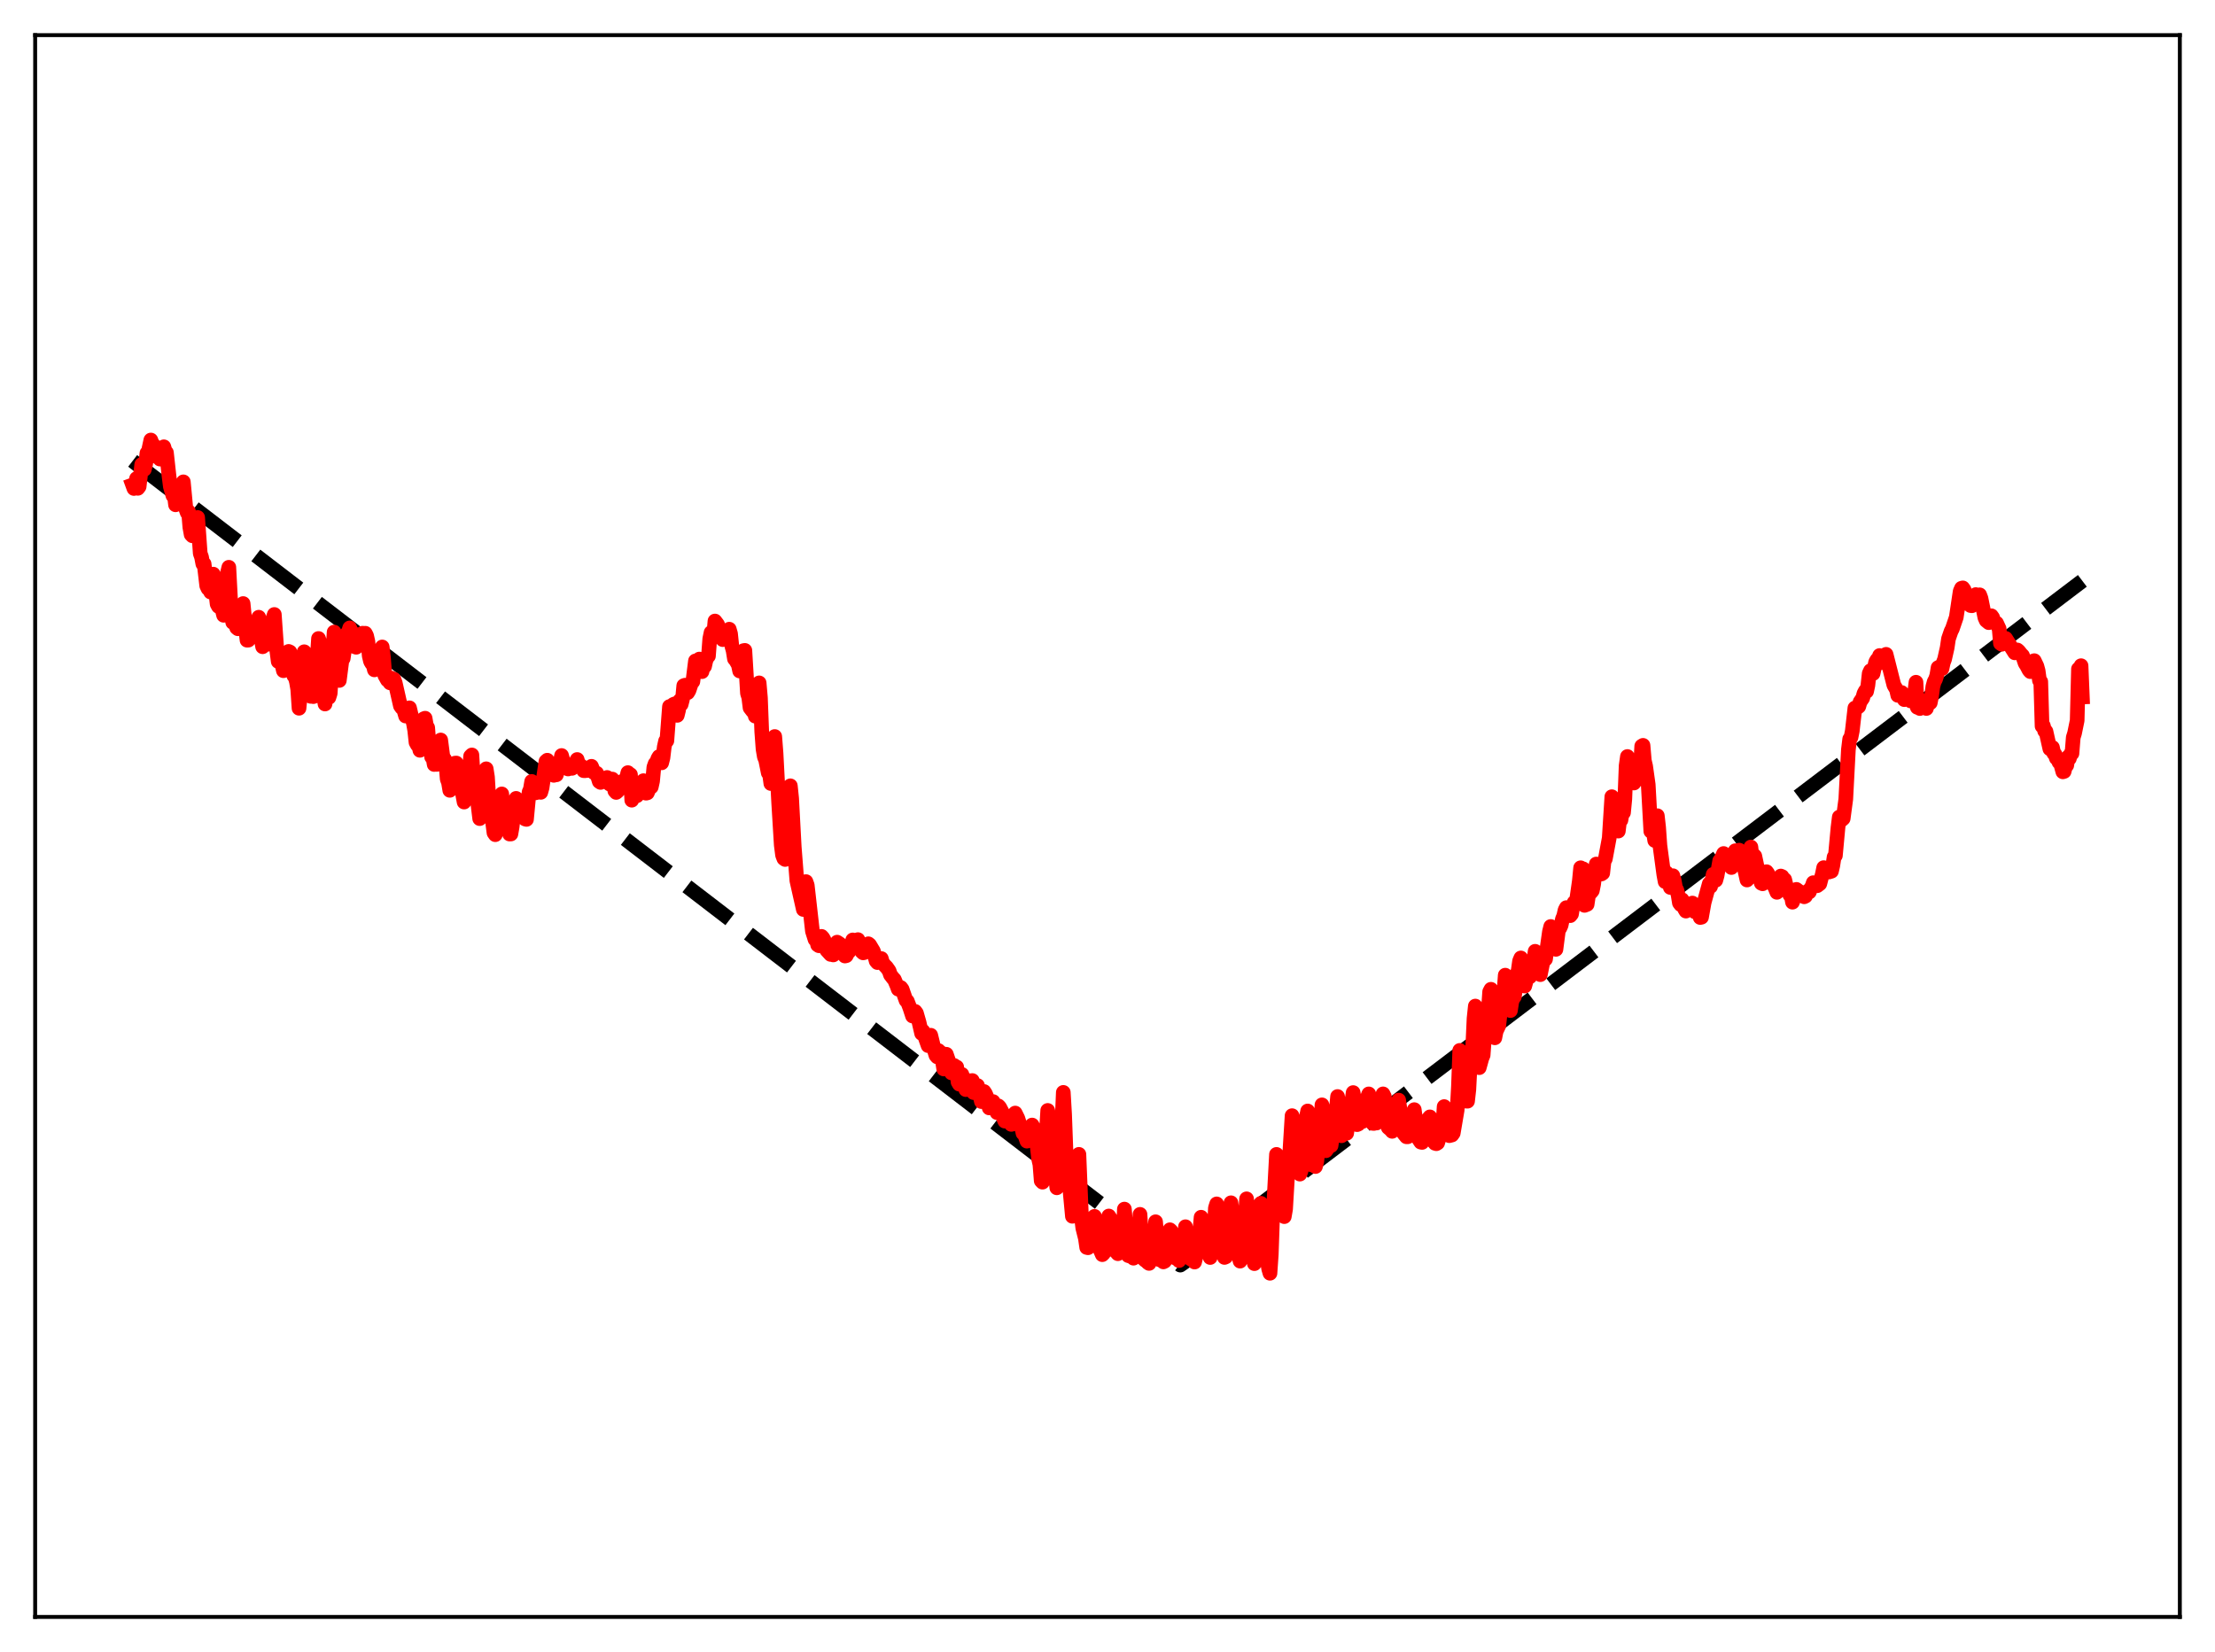 <?xml version="1.0" encoding="utf-8" standalone="no"?>
<!DOCTYPE svg PUBLIC "-//W3C//DTD SVG 1.1//EN"
  "http://www.w3.org/Graphics/SVG/1.1/DTD/svg11.dtd">
<svg xmlns:xlink="http://www.w3.org/1999/xlink" width="453.6pt" height="338.4pt" viewBox="0 0 453.6 338.4" xmlns="http://www.w3.org/2000/svg" version="1.1">
 <defs>
  <style type="text/css">*{stroke-linejoin: round; stroke-linecap: butt}</style>
 </defs>
 <g id="figure_1">
  <g id="patch_1">
   <path d="M 0 338.4 
L 453.6 338.4 
L 453.6 0 
L 0 0 
z
" style="fill: #ffffff"/>
  </g>
  <g id="axes_1">
   <g id="patch_2">
    <path d="M 7.2 331.2 
L 446.4 331.2 
L 446.4 7.2 
L 7.2 7.2 
z
" style="fill: #ffffff"/>
   </g>
   <g id="matplotlib.axis_1"/>
   <g id="matplotlib.axis_2"/>
   <g id="line2d_1">
    <path d="M 27.164 94.408 
L 241.706 259.132 
L 242.505 258.573 
L 426.436 118.979 
L 426.436 118.979 
" clip-path="url(#pab13d857f3)" style="fill: none; stroke-dasharray: 11.1,4.8; stroke-dashoffset: 0; stroke: #000000; stroke-width: 3"/>
   </g>
   <g id="line2d_2">
    <path d="M 27.164 99.332 
L 27.43 100.059 
L 27.696 99.461 
L 27.962 98.024 
L 28.228 100.024 
L 28.495 99.674 
L 29.027 95.137 
L 29.559 96.141 
L 29.825 95.035 
L 30.092 92.805 
L 30.358 92.602 
L 30.89 90.132 
L 31.156 90.842 
L 31.423 91.12 
L 31.689 93.425 
L 32.221 92.228 
L 32.487 93.497 
L 32.753 94.035 
L 33.02 94.02 
L 33.286 92.116 
L 33.552 91.517 
L 33.818 92.428 
L 34.084 92.699 
L 34.617 97.547 
L 34.883 99.651 
L 35.415 101.521 
L 35.681 101.239 
L 35.948 103.399 
L 36.214 103.067 
L 36.48 99.75 
L 37.012 100.75 
L 37.279 99.387 
L 37.545 98.7 
L 38.077 104.294 
L 38.343 105.02 
L 38.609 104.776 
L 38.876 107.988 
L 39.142 109.475 
L 39.408 109.753 
L 39.674 108.314 
L 39.94 108.875 
L 40.473 105.997 
L 41.005 113.359 
L 41.271 114.099 
L 41.537 115.498 
L 41.804 115.504 
L 42.336 119.983 
L 42.602 120.553 
L 42.868 120.253 
L 43.135 121.276 
L 43.401 118.481 
L 43.667 117.599 
L 43.933 120.2 
L 44.199 121.48 
L 44.465 123.717 
L 44.732 124.211 
L 44.998 122.95 
L 45.796 126.03 
L 46.063 124.845 
L 46.329 125.049 
L 46.595 117.297 
L 46.861 116.196 
L 47.393 126.187 
L 47.66 127.487 
L 48.192 125.391 
L 48.458 128.568 
L 48.724 128.791 
L 48.991 128.236 
L 49.257 128.519 
L 49.523 127.74 
L 49.789 123.625 
L 50.321 128.98 
L 50.588 131.133 
L 50.854 131.122 
L 51.386 128.305 
L 51.652 129.229 
L 51.919 128.551 
L 52.185 128.673 
L 52.451 129.027 
L 52.717 129.107 
L 52.983 126.429 
L 53.516 131.043 
L 53.782 132.474 
L 54.048 131.331 
L 54.58 130.503 
L 54.847 131.961 
L 55.379 129.352 
L 55.645 128.71 
L 55.911 126.639 
L 56.177 125.865 
L 56.71 133.457 
L 56.976 135.491 
L 57.242 135.367 
L 57.508 135.106 
L 58.041 137.384 
L 58.307 136.307 
L 58.573 136.583 
L 59.105 133.431 
L 59.372 133.559 
L 59.904 137.406 
L 60.17 138.399 
L 60.436 138.676 
L 60.703 139.629 
L 60.969 141.18 
L 61.235 145.075 
L 61.767 139.64 
L 62.033 135.448 
L 62.3 133.502 
L 62.566 134.284 
L 63.098 139.902 
L 63.364 142.191 
L 63.631 142.635 
L 63.897 142.092 
L 64.163 142.69 
L 64.429 142.592 
L 65.228 130.785 
L 65.494 131.573 
L 65.76 134.372 
L 66.292 142.583 
L 66.559 144.203 
L 66.825 141.934 
L 67.091 142.24 
L 67.357 142.863 
L 67.623 142.017 
L 68.422 129.476 
L 68.954 134.7 
L 69.22 138.093 
L 69.487 139.38 
L 70.019 135.263 
L 70.285 134.873 
L 70.551 133.045 
L 70.817 132.191 
L 71.084 129.746 
L 71.35 129.453 
L 71.616 128.617 
L 71.882 129.242 
L 72.148 129.527 
L 72.415 131.559 
L 72.681 132.484 
L 72.947 132.581 
L 73.213 132.043 
L 73.479 132.166 
L 74.278 129.699 
L 74.544 129.944 
L 74.81 129.713 
L 75.076 130.224 
L 75.343 131.412 
L 75.609 134.327 
L 75.875 135.458 
L 76.141 135.905 
L 76.407 136.132 
L 76.673 137.208 
L 77.206 135.455 
L 77.472 135.5 
L 78.004 136.733 
L 78.271 132.519 
L 78.537 134.835 
L 78.803 138.345 
L 79.335 139.293 
L 79.601 139.03 
L 79.868 139.869 
L 80.134 138.901 
L 80.4 139.363 
L 80.666 139.129 
L 80.932 139.859 
L 81.997 144.57 
L 82.263 144.951 
L 82.529 144.832 
L 83.062 146.667 
L 83.328 146.035 
L 83.594 145.844 
L 83.86 144.989 
L 84.393 147.228 
L 84.659 148.106 
L 84.925 149.585 
L 85.191 152.058 
L 85.457 152.554 
L 85.724 152.575 
L 85.99 153.687 
L 86.256 153.3 
L 86.522 152.461 
L 86.788 147.224 
L 87.055 147.114 
L 87.321 148.62 
L 87.587 149.061 
L 87.853 152.423 
L 88.119 151.859 
L 88.385 155.051 
L 88.652 155.1 
L 88.918 156.591 
L 89.184 156.34 
L 89.45 156.572 
L 89.716 155.245 
L 89.983 152.021 
L 90.249 151.576 
L 90.781 155.653 
L 91.047 155.496 
L 91.313 156.447 
L 91.58 159.569 
L 91.846 160.292 
L 92.112 161.888 
L 92.378 161.279 
L 92.644 161.01 
L 92.911 159.519 
L 93.177 156.32 
L 93.443 156.3 
L 93.975 159.964 
L 94.241 159.984 
L 95.04 164.286 
L 95.306 161.024 
L 95.572 160.877 
L 95.839 160.461 
L 96.105 158.446 
L 96.371 154.897 
L 96.637 154.641 
L 96.903 158.91 
L 97.702 163.338 
L 98.234 167.681 
L 98.767 163.967 
L 99.299 160.621 
L 99.565 157.476 
L 99.831 159.178 
L 100.097 163.57 
L 100.364 164.53 
L 101.162 170.591 
L 101.428 170.971 
L 101.961 167.428 
L 102.227 166.099 
L 102.759 162.621 
L 103.025 165.91 
L 103.558 168.724 
L 103.824 168.053 
L 104.09 168.893 
L 104.356 170.841 
L 104.623 170.831 
L 104.889 169.31 
L 105.155 166.88 
L 105.421 166.132 
L 105.687 163.535 
L 105.953 163.747 
L 106.22 165.912 
L 106.486 166.248 
L 106.752 167.23 
L 107.018 166.94 
L 107.284 167.263 
L 107.551 167.766 
L 107.817 167.839 
L 108.349 162.25 
L 108.615 161.654 
L 108.881 160.062 
L 109.414 162.219 
L 109.68 162.394 
L 110.212 162.252 
L 110.479 161.918 
L 110.745 162.3 
L 111.011 161.359 
L 111.809 155.95 
L 112.076 155.715 
L 112.874 158.53 
L 113.407 158.814 
L 113.673 158.384 
L 113.939 158.707 
L 114.737 156.064 
L 115.004 154.756 
L 115.536 156.674 
L 115.802 156.805 
L 116.335 157.512 
L 116.601 157.358 
L 116.867 156.969 
L 117.133 157.383 
L 117.399 157.096 
L 118.198 155.573 
L 118.464 156.548 
L 118.73 156.799 
L 118.996 156.86 
L 119.529 157.858 
L 119.795 157.87 
L 120.061 157.694 
L 120.327 157.819 
L 120.593 157.772 
L 121.126 156.965 
L 121.658 158.277 
L 121.924 158.263 
L 122.191 158.375 
L 122.723 160.084 
L 122.989 160.266 
L 123.255 160.162 
L 123.521 159.927 
L 123.788 159.951 
L 124.054 159.695 
L 124.32 159.254 
L 124.852 160.607 
L 125.385 159.583 
L 125.917 162.019 
L 126.183 162.317 
L 126.449 162.102 
L 126.716 161.589 
L 126.982 160.635 
L 127.248 160.566 
L 127.514 160.009 
L 127.78 161.186 
L 128.047 161.385 
L 128.313 159.316 
L 128.579 158.26 
L 128.845 159.097 
L 129.111 158.669 
L 129.377 163.905 
L 129.644 162.359 
L 129.91 162.067 
L 130.176 162.883 
L 130.442 162.986 
L 130.708 161.585 
L 130.975 161.993 
L 131.241 161.459 
L 131.507 160.175 
L 131.773 159.908 
L 132.305 162.472 
L 132.572 162.403 
L 133.104 161.106 
L 133.37 161.194 
L 133.636 160.009 
L 133.903 157.143 
L 134.169 156.409 
L 134.435 156.341 
L 134.701 155.429 
L 134.967 154.979 
L 135.233 156.122 
L 135.5 156.252 
L 135.766 155.211 
L 136.032 152.992 
L 136.298 151.782 
L 136.564 151.735 
L 137.097 144.725 
L 137.363 144.814 
L 137.629 145.023 
L 137.895 144.296 
L 138.161 144.173 
L 138.694 146.527 
L 138.96 145.461 
L 139.226 143.488 
L 139.492 144.273 
L 139.759 143.253 
L 140.025 140.447 
L 140.291 140.351 
L 140.823 141.884 
L 141.089 141.442 
L 141.622 139.85 
L 141.888 139.613 
L 142.42 135.377 
L 142.687 136.54 
L 143.219 134.999 
L 143.751 137.575 
L 144.017 136.522 
L 144.284 136.495 
L 144.55 135.305 
L 144.816 134.639 
L 145.082 134.377 
L 145.348 130.848 
L 145.615 129.564 
L 145.881 129.608 
L 146.147 130.182 
L 146.413 127.206 
L 146.945 127.904 
L 147.478 129.709 
L 147.744 129.508 
L 148.01 131.014 
L 148.276 130.642 
L 148.543 129.392 
L 148.809 129.864 
L 149.341 128.88 
L 149.607 129.801 
L 149.873 132.341 
L 150.14 133.297 
L 150.406 134.948 
L 150.672 135.258 
L 151.204 136.181 
L 151.471 137.443 
L 152.003 136.513 
L 152.269 133.266 
L 152.535 133.222 
L 153.068 142.006 
L 153.334 142.838 
L 153.6 144.977 
L 154.132 145.67 
L 154.399 144.931 
L 154.665 146.694 
L 155.197 144.455 
L 155.463 139.879 
L 155.729 142.915 
L 155.996 149.878 
L 156.262 153.457 
L 156.528 155.023 
L 156.794 155.652 
L 157.327 158.311 
L 157.593 158.564 
L 157.859 160.494 
L 158.391 157.518 
L 158.657 150.863 
L 158.924 154.303 
L 159.456 164.381 
L 159.988 173.088 
L 160.255 175.158 
L 160.521 175.858 
L 160.787 176.05 
L 161.319 172.827 
L 161.585 171.111 
L 161.852 160.962 
L 162.118 163.519 
L 162.65 173.501 
L 163.183 180.374 
L 164.513 186.292 
L 164.78 184.245 
L 165.046 180.583 
L 165.312 181.319 
L 166.377 190.739 
L 166.909 192.429 
L 167.175 192.344 
L 167.441 193.539 
L 167.708 193.719 
L 168.24 191.805 
L 168.506 192.094 
L 168.772 192.569 
L 169.305 194.619 
L 170.103 195.497 
L 170.369 195.162 
L 170.636 195.601 
L 170.902 195.155 
L 171.434 192.987 
L 171.967 193.342 
L 172.499 194.642 
L 173.031 195.823 
L 173.297 195.76 
L 173.564 195.199 
L 173.83 194.954 
L 174.096 194.484 
L 174.628 192.532 
L 174.895 192.735 
L 175.161 192.65 
L 175.427 192.85 
L 175.693 192.471 
L 176.225 194.362 
L 176.492 194.942 
L 176.758 195.176 
L 177.024 195.115 
L 177.556 193.568 
L 177.823 193.318 
L 178.089 193.529 
L 178.887 194.864 
L 179.42 196.854 
L 179.686 197.166 
L 180.218 197.007 
L 180.484 196.345 
L 180.751 197.244 
L 181.283 197.857 
L 181.549 198.112 
L 182.081 198.86 
L 182.348 199.662 
L 182.88 200.359 
L 183.146 200.633 
L 183.679 201.878 
L 183.945 202.615 
L 184.211 202.218 
L 184.477 202.282 
L 184.743 202.632 
L 185.276 204.172 
L 185.542 204.923 
L 185.808 205.08 
L 186.34 206.478 
L 186.873 208.115 
L 187.139 208.159 
L 187.405 207.163 
L 187.671 207.526 
L 188.204 209.38 
L 188.736 211.675 
L 189.002 211.196 
L 190.067 214.183 
L 190.333 213.354 
L 190.599 212.052 
L 191.398 215.305 
L 191.664 216.176 
L 191.93 216.486 
L 192.196 215.194 
L 192.463 215.87 
L 192.729 215.638 
L 193.261 218.963 
L 193.527 216.917 
L 193.793 215.946 
L 194.326 217.499 
L 194.592 219.112 
L 194.858 219.767 
L 195.391 218.243 
L 195.657 218.824 
L 195.923 218.57 
L 196.189 221.621 
L 196.455 222.073 
L 196.721 220.479 
L 196.988 220.077 
L 197.52 221.851 
L 197.786 223.186 
L 198.052 223.041 
L 198.319 221.658 
L 198.585 221.359 
L 198.851 221.613 
L 199.117 221.332 
L 199.383 223.803 
L 199.649 223.669 
L 199.916 222.45 
L 200.182 222.359 
L 200.98 225.64 
L 201.247 224.326 
L 201.513 223.579 
L 201.779 223.979 
L 202.045 224.592 
L 202.577 226.941 
L 202.844 226.026 
L 203.11 225.685 
L 203.376 225.647 
L 204.175 227.9 
L 204.441 226.521 
L 204.707 226.785 
L 205.239 227.808 
L 205.505 229.036 
L 205.772 229.642 
L 206.038 228.756 
L 206.304 229.476 
L 206.57 229.803 
L 206.836 229.693 
L 207.103 230.312 
L 207.369 230.055 
L 207.635 228.289 
L 207.901 227.992 
L 208.433 229.065 
L 208.966 230.732 
L 209.232 230.872 
L 209.498 232.126 
L 209.764 232.166 
L 210.297 233.744 
L 210.563 233.499 
L 211.361 230.446 
L 211.628 230.95 
L 212.426 234.975 
L 212.692 237.357 
L 212.959 238.516 
L 213.225 241.871 
L 213.491 242.148 
L 214.023 236.234 
L 214.556 227.454 
L 214.822 228.724 
L 215.088 232.649 
L 215.62 235.755 
L 216.419 243.301 
L 216.685 242.744 
L 217.217 236.446 
L 217.75 223.758 
L 218.016 228.261 
L 218.282 235.468 
L 218.548 238.794 
L 218.815 240.599 
L 219.613 249.138 
L 219.879 248.795 
L 220.412 246.008 
L 220.944 236.45 
L 221.476 249.427 
L 221.743 251.555 
L 222.275 253.675 
L 222.541 255.519 
L 222.807 255.581 
L 223.34 253.478 
L 223.606 253.216 
L 224.138 249.148 
L 224.404 252.887 
L 224.671 254.663 
L 225.469 256.38 
L 225.735 256.998 
L 226.001 256.727 
L 226.534 254.681 
L 226.8 253.731 
L 227.066 249.082 
L 227.332 249.493 
L 227.599 254.086 
L 227.865 255.967 
L 228.131 256.019 
L 228.397 256.19 
L 228.929 256.803 
L 229.196 256.106 
L 229.994 253.328 
L 230.26 247.662 
L 231.059 257.194 
L 231.325 257.275 
L 231.591 257.228 
L 232.124 257.72 
L 232.656 255.61 
L 232.922 255.136 
L 233.188 253.277 
L 233.455 248.742 
L 233.987 256.909 
L 234.253 257.919 
L 234.519 258.157 
L 234.785 258.068 
L 235.052 258.602 
L 235.318 258.791 
L 235.85 256.29 
L 236.116 255.544 
L 236.649 250.259 
L 237.181 256.697 
L 237.447 258.035 
L 237.98 257.793 
L 238.246 258.478 
L 238.512 258.343 
L 239.044 255.358 
L 239.311 254.75 
L 239.577 251.898 
L 239.843 252.147 
L 240.109 254.745 
L 240.641 257.667 
L 240.908 257.124 
L 241.174 257.301 
L 241.44 258.207 
L 241.706 257.289 
L 241.972 255.797 
L 242.239 255.29 
L 242.505 254.276 
L 242.771 251.275 
L 243.836 257.878 
L 244.102 257.257 
L 244.634 258.508 
L 245.433 255.211 
L 245.965 249.329 
L 246.764 254.601 
L 247.03 255.358 
L 247.296 255.693 
L 247.828 257.578 
L 248.095 256.539 
L 248.627 253.355 
L 248.893 247.442 
L 249.159 246.6 
L 249.958 253.897 
L 250.49 255.919 
L 250.756 257.564 
L 251.023 257.452 
L 251.289 256.167 
L 251.555 255.469 
L 251.821 253.154 
L 252.087 246.369 
L 252.353 248.392 
L 252.886 254.168 
L 253.418 256.206 
L 253.951 258.325 
L 254.749 253.06 
L 255.281 245.561 
L 255.814 254.485 
L 256.879 258.837 
L 257.145 258.383 
L 257.677 252.078 
L 257.943 250.743 
L 258.209 246.482 
L 258.476 247.922 
L 258.742 254.895 
L 259.008 257.154 
L 259.54 258.264 
L 259.807 259.907 
L 260.073 260.808 
L 260.339 256.958 
L 260.605 249.325 
L 260.871 246.344 
L 261.404 236.458 
L 261.67 237.466 
L 262.202 244.592 
L 262.468 245.57 
L 262.735 245.849 
L 263.001 249.206 
L 263.267 247.663 
L 263.799 238.701 
L 264.065 237.16 
L 264.598 228.526 
L 264.864 230.917 
L 265.396 238.593 
L 265.663 238.825 
L 265.929 238.615 
L 266.195 240.495 
L 266.461 239.768 
L 266.993 235.573 
L 267.26 234.227 
L 267.526 228.821 
L 267.792 227.566 
L 268.591 238.597 
L 268.857 237.743 
L 269.123 237.803 
L 269.389 238.946 
L 269.655 237.892 
L 270.188 233.01 
L 270.454 231.06 
L 270.72 226.311 
L 270.986 227.4 
L 271.519 235.712 
L 271.785 235.354 
L 272.051 233.704 
L 272.317 233.807 
L 272.583 234.663 
L 273.648 227.451 
L 273.914 224.604 
L 274.18 226.075 
L 274.713 232.64 
L 274.979 232.416 
L 275.245 231.042 
L 275.777 232.134 
L 276.31 228.257 
L 276.576 227.425 
L 277.108 223.796 
L 277.375 225.547 
L 277.907 230.366 
L 278.173 230.247 
L 278.439 229.33 
L 278.705 229.768 
L 278.972 229.741 
L 279.504 227.177 
L 279.77 226.642 
L 280.036 224.742 
L 280.303 224.069 
L 281.101 230.099 
L 281.367 230.117 
L 281.633 229.74 
L 281.9 230.032 
L 282.166 229.717 
L 282.698 227.749 
L 282.964 226.829 
L 283.231 224.067 
L 283.497 224.608 
L 284.029 229.861 
L 284.295 230.96 
L 284.828 231.408 
L 285.094 231.736 
L 285.626 230.313 
L 285.892 229.414 
L 286.159 228.059 
L 286.425 225.341 
L 286.691 227.184 
L 286.957 229.884 
L 287.223 231.392 
L 287.489 232.198 
L 288.022 232.848 
L 288.288 232.846 
L 289.087 230.92 
L 289.619 227.294 
L 290.417 233.141 
L 290.95 233.947 
L 291.216 234.004 
L 292.015 232.37 
L 292.281 232.26 
L 292.547 229.101 
L 292.813 228.774 
L 293.079 231.444 
L 293.612 233.874 
L 293.878 234.193 
L 294.144 234.27 
L 294.41 234.106 
L 295.475 230.576 
L 295.741 226.667 
L 296.007 228.048 
L 296.273 230.665 
L 296.54 232.016 
L 296.806 232.622 
L 297.338 232.483 
L 297.604 232.103 
L 298.403 227.391 
L 298.669 222.499 
L 298.935 215.157 
L 299.468 223.102 
L 299.734 225.52 
L 300.532 225.56 
L 300.799 223.185 
L 301.065 218.011 
L 301.331 215.176 
L 301.597 214.289 
L 301.863 208.6 
L 302.129 206.078 
L 302.396 208.36 
L 302.928 218.692 
L 303.46 216.771 
L 303.727 216.126 
L 304.259 208.873 
L 304.525 207.327 
L 304.791 206.94 
L 305.057 203.148 
L 305.324 202.641 
L 305.59 205.678 
L 305.856 210.211 
L 306.122 212.578 
L 306.388 211.234 
L 306.921 210.1 
L 307.453 205.374 
L 307.985 203.295 
L 308.252 199.748 
L 308.518 200.271 
L 309.05 206.522 
L 309.316 206.996 
L 309.583 205.215 
L 309.849 204.468 
L 310.115 204.173 
L 310.381 202.394 
L 310.647 199.586 
L 310.913 198.767 
L 311.18 196.86 
L 311.446 196.222 
L 312.244 201.976 
L 312.777 200.069 
L 313.309 200.068 
L 314.108 196.714 
L 314.374 194.858 
L 315.439 199.637 
L 315.971 197.004 
L 316.503 196.46 
L 317.302 190.856 
L 317.568 189.776 
L 317.834 190.721 
L 318.367 193.855 
L 318.633 194.454 
L 319.165 190.374 
L 319.431 190.112 
L 319.697 189.521 
L 319.964 188.247 
L 320.23 187.621 
L 320.496 186.423 
L 320.762 185.915 
L 321.028 186.192 
L 321.561 187.555 
L 321.827 187.224 
L 322.093 185.623 
L 322.359 184.864 
L 322.625 184.906 
L 322.892 184.179 
L 323.424 180.469 
L 323.69 177.747 
L 323.956 178.686 
L 324.223 177.971 
L 324.489 185.447 
L 325.021 185.242 
L 325.287 183.472 
L 325.553 182.725 
L 325.82 182.772 
L 326.086 182.424 
L 326.352 181.122 
L 326.884 176.985 
L 327.151 178.284 
L 327.417 177.978 
L 327.949 179.021 
L 328.215 178.836 
L 328.481 176.418 
L 328.748 175.94 
L 329.546 171.659 
L 330.079 163.193 
L 330.611 167.074 
L 331.409 170.232 
L 331.676 168.059 
L 331.942 167.997 
L 332.208 166.485 
L 332.474 166.448 
L 332.74 163.679 
L 333.007 156.841 
L 333.273 154.961 
L 333.539 157.078 
L 334.337 160.227 
L 334.604 160.387 
L 335.136 159.45 
L 335.402 159.288 
L 335.668 159.556 
L 335.935 157.422 
L 336.201 152.838 
L 336.467 152.674 
L 336.733 155.782 
L 336.999 156.922 
L 337.532 160.699 
L 338.064 170.273 
L 338.33 169.614 
L 338.596 170.447 
L 338.863 172.164 
L 339.129 170.543 
L 339.395 167.084 
L 339.661 169.457 
L 339.927 173.205 
L 340.726 179.151 
L 340.992 180.591 
L 341.258 178.764 
L 341.791 180.314 
L 342.057 181.78 
L 342.589 179.376 
L 342.855 180.363 
L 343.121 181.856 
L 343.388 182.315 
L 343.654 183.322 
L 343.92 184.951 
L 344.186 185.303 
L 344.452 184.276 
L 344.719 184.756 
L 344.985 186.18 
L 345.251 186.622 
L 345.517 185.725 
L 346.049 185.998 
L 346.316 185.666 
L 346.582 184.978 
L 346.848 185.685 
L 347.114 186.776 
L 347.38 186.638 
L 347.647 185.672 
L 347.913 186.514 
L 348.179 187.936 
L 348.445 187.877 
L 348.977 184.891 
L 350.042 180.994 
L 350.308 181.573 
L 350.841 179.092 
L 351.373 180.307 
L 351.639 179.341 
L 352.172 176.31 
L 352.438 176.054 
L 352.97 174.828 
L 353.503 176.101 
L 353.769 175.649 
L 354.035 175.757 
L 354.567 177.698 
L 355.366 174.256 
L 355.898 174.265 
L 356.164 174.138 
L 356.697 176.3 
L 356.963 176.709 
L 357.761 180.253 
L 358.028 179.977 
L 358.294 178.423 
L 358.56 173.5 
L 358.826 175.774 
L 359.092 175.09 
L 359.359 175.351 
L 359.891 177.853 
L 360.689 180.911 
L 360.956 181.029 
L 361.488 178.616 
L 361.754 178.554 
L 362.02 178.914 
L 362.553 180.2 
L 362.819 180.213 
L 363.085 181.204 
L 363.351 181.461 
L 363.884 182.778 
L 364.15 182.213 
L 364.682 179.442 
L 364.948 179.56 
L 365.215 180.145 
L 365.481 180.168 
L 366.013 182.414 
L 366.279 182.707 
L 366.545 183.334 
L 366.812 183.367 
L 367.078 184.797 
L 367.344 184.109 
L 367.876 182.178 
L 368.675 182.79 
L 368.941 183.359 
L 369.207 183.389 
L 369.473 183.69 
L 369.74 183.554 
L 370.272 182.498 
L 370.538 182.701 
L 370.804 181.979 
L 371.071 181.58 
L 371.337 180.802 
L 371.603 181.234 
L 371.869 180.999 
L 372.135 181.423 
L 372.668 181.018 
L 373.2 179.013 
L 373.466 177.721 
L 373.732 178.298 
L 373.999 178.057 
L 374.265 178.093 
L 374.531 178.619 
L 375.063 178.452 
L 375.329 177.317 
L 375.596 175.549 
L 375.862 175.254 
L 376.394 169.511 
L 376.66 167.36 
L 376.927 168.13 
L 377.459 167.663 
L 377.991 163.674 
L 378.524 153.555 
L 378.79 151.378 
L 379.056 151.041 
L 379.322 149.719 
L 379.855 145.025 
L 380.121 145.132 
L 380.653 144.704 
L 380.919 143.775 
L 381.452 142.992 
L 381.718 142.048 
L 381.984 141.548 
L 382.25 141.626 
L 382.516 140.391 
L 382.783 137.953 
L 383.049 137.378 
L 383.315 138.04 
L 383.581 137.962 
L 384.113 135.606 
L 384.38 135.149 
L 384.646 135.041 
L 384.912 134.275 
L 385.178 134.569 
L 385.444 135.719 
L 385.711 135.539 
L 385.977 134.293 
L 386.243 134.03 
L 387.574 139.288 
L 387.84 140.332 
L 388.372 141.238 
L 388.639 142.429 
L 388.905 142.462 
L 389.437 141.858 
L 389.969 143.306 
L 390.502 142.847 
L 391.034 143.151 
L 391.3 143.583 
L 391.567 142.651 
L 391.833 142.504 
L 392.099 141.867 
L 392.365 139.745 
L 392.631 144.884 
L 392.897 144.5 
L 393.164 145.129 
L 393.696 143.524 
L 393.962 144.004 
L 394.228 144.739 
L 394.495 145.118 
L 394.761 144.226 
L 395.293 143.947 
L 395.559 142.591 
L 395.825 140.627 
L 396.092 139.637 
L 396.358 139.162 
L 396.624 138.364 
L 396.89 136.752 
L 397.156 136.613 
L 397.423 136.959 
L 397.689 136.971 
L 397.955 135.734 
L 398.221 135.03 
L 398.753 132.674 
L 399.02 130.864 
L 399.552 129.31 
L 399.818 128.789 
L 400.617 126.435 
L 401.415 121.113 
L 401.681 120.496 
L 401.948 120.417 
L 402.214 120.781 
L 403.012 123.695 
L 403.279 123.656 
L 403.545 124.039 
L 403.811 124.078 
L 404.077 123.558 
L 404.343 122.272 
L 404.609 121.793 
L 404.876 122.435 
L 405.142 123.684 
L 405.408 121.843 
L 405.674 122.55 
L 406.473 126.496 
L 406.739 127.098 
L 407.271 127.536 
L 407.537 126.625 
L 407.804 126.131 
L 408.07 126.496 
L 408.336 127.46 
L 408.868 127.635 
L 409.401 128.792 
L 409.667 131.783 
L 409.933 131.967 
L 410.199 131.774 
L 410.732 130.766 
L 412.595 133.72 
L 413.127 133.14 
L 413.393 133.369 
L 413.926 134.036 
L 414.192 134.294 
L 414.724 135.868 
L 414.991 136.255 
L 415.523 137.272 
L 415.789 137.572 
L 416.321 135.42 
L 416.588 135.328 
L 417.12 136.437 
L 417.386 137.41 
L 417.652 139.387 
L 417.919 139.625 
L 418.185 148.734 
L 418.451 148.662 
L 418.717 149.726 
L 418.983 149.807 
L 419.782 153.385 
L 420.048 153.529 
L 420.314 153.106 
L 420.58 154.288 
L 420.847 154.523 
L 421.113 155.308 
L 421.379 155.324 
L 421.645 156.117 
L 421.911 156.146 
L 422.444 158.096 
L 422.71 158.016 
L 422.976 156.973 
L 423.242 156.765 
L 423.508 155.065 
L 423.775 155.37 
L 424.041 154.425 
L 424.307 154.336 
L 424.573 151.046 
L 424.839 150.193 
L 425.372 147.587 
L 425.638 137.03 
L 425.904 137.734 
L 426.17 136.358 
L 426.436 142.761 
L 426.436 142.761 
" clip-path="url(#pab13d857f3)" style="fill: none; stroke: #ff0000; stroke-width: 3; stroke-linecap: square"/>
   </g>
   <g id="patch_3">
    <path d="M 7.2 331.2 
L 7.2 7.2 
" style="fill: none; stroke: #000000; stroke-width: 0.8; stroke-linejoin: miter; stroke-linecap: square"/>
   </g>
   <g id="patch_4">
    <path d="M 446.4 331.2 
L 446.4 7.2 
" style="fill: none; stroke: #000000; stroke-width: 0.8; stroke-linejoin: miter; stroke-linecap: square"/>
   </g>
   <g id="patch_5">
    <path d="M 7.2 331.2 
L 446.4 331.2 
" style="fill: none; stroke: #000000; stroke-width: 0.8; stroke-linejoin: miter; stroke-linecap: square"/>
   </g>
   <g id="patch_6">
    <path d="M 7.2 7.2 
L 446.4 7.2 
" style="fill: none; stroke: #000000; stroke-width: 0.8; stroke-linejoin: miter; stroke-linecap: square"/>
   </g>
  </g>
 </g>
 <defs>
  <clipPath id="pab13d857f3">
   <rect x="7.2" y="7.2" width="439.2" height="324"/>
  </clipPath>
 </defs>
</svg>
